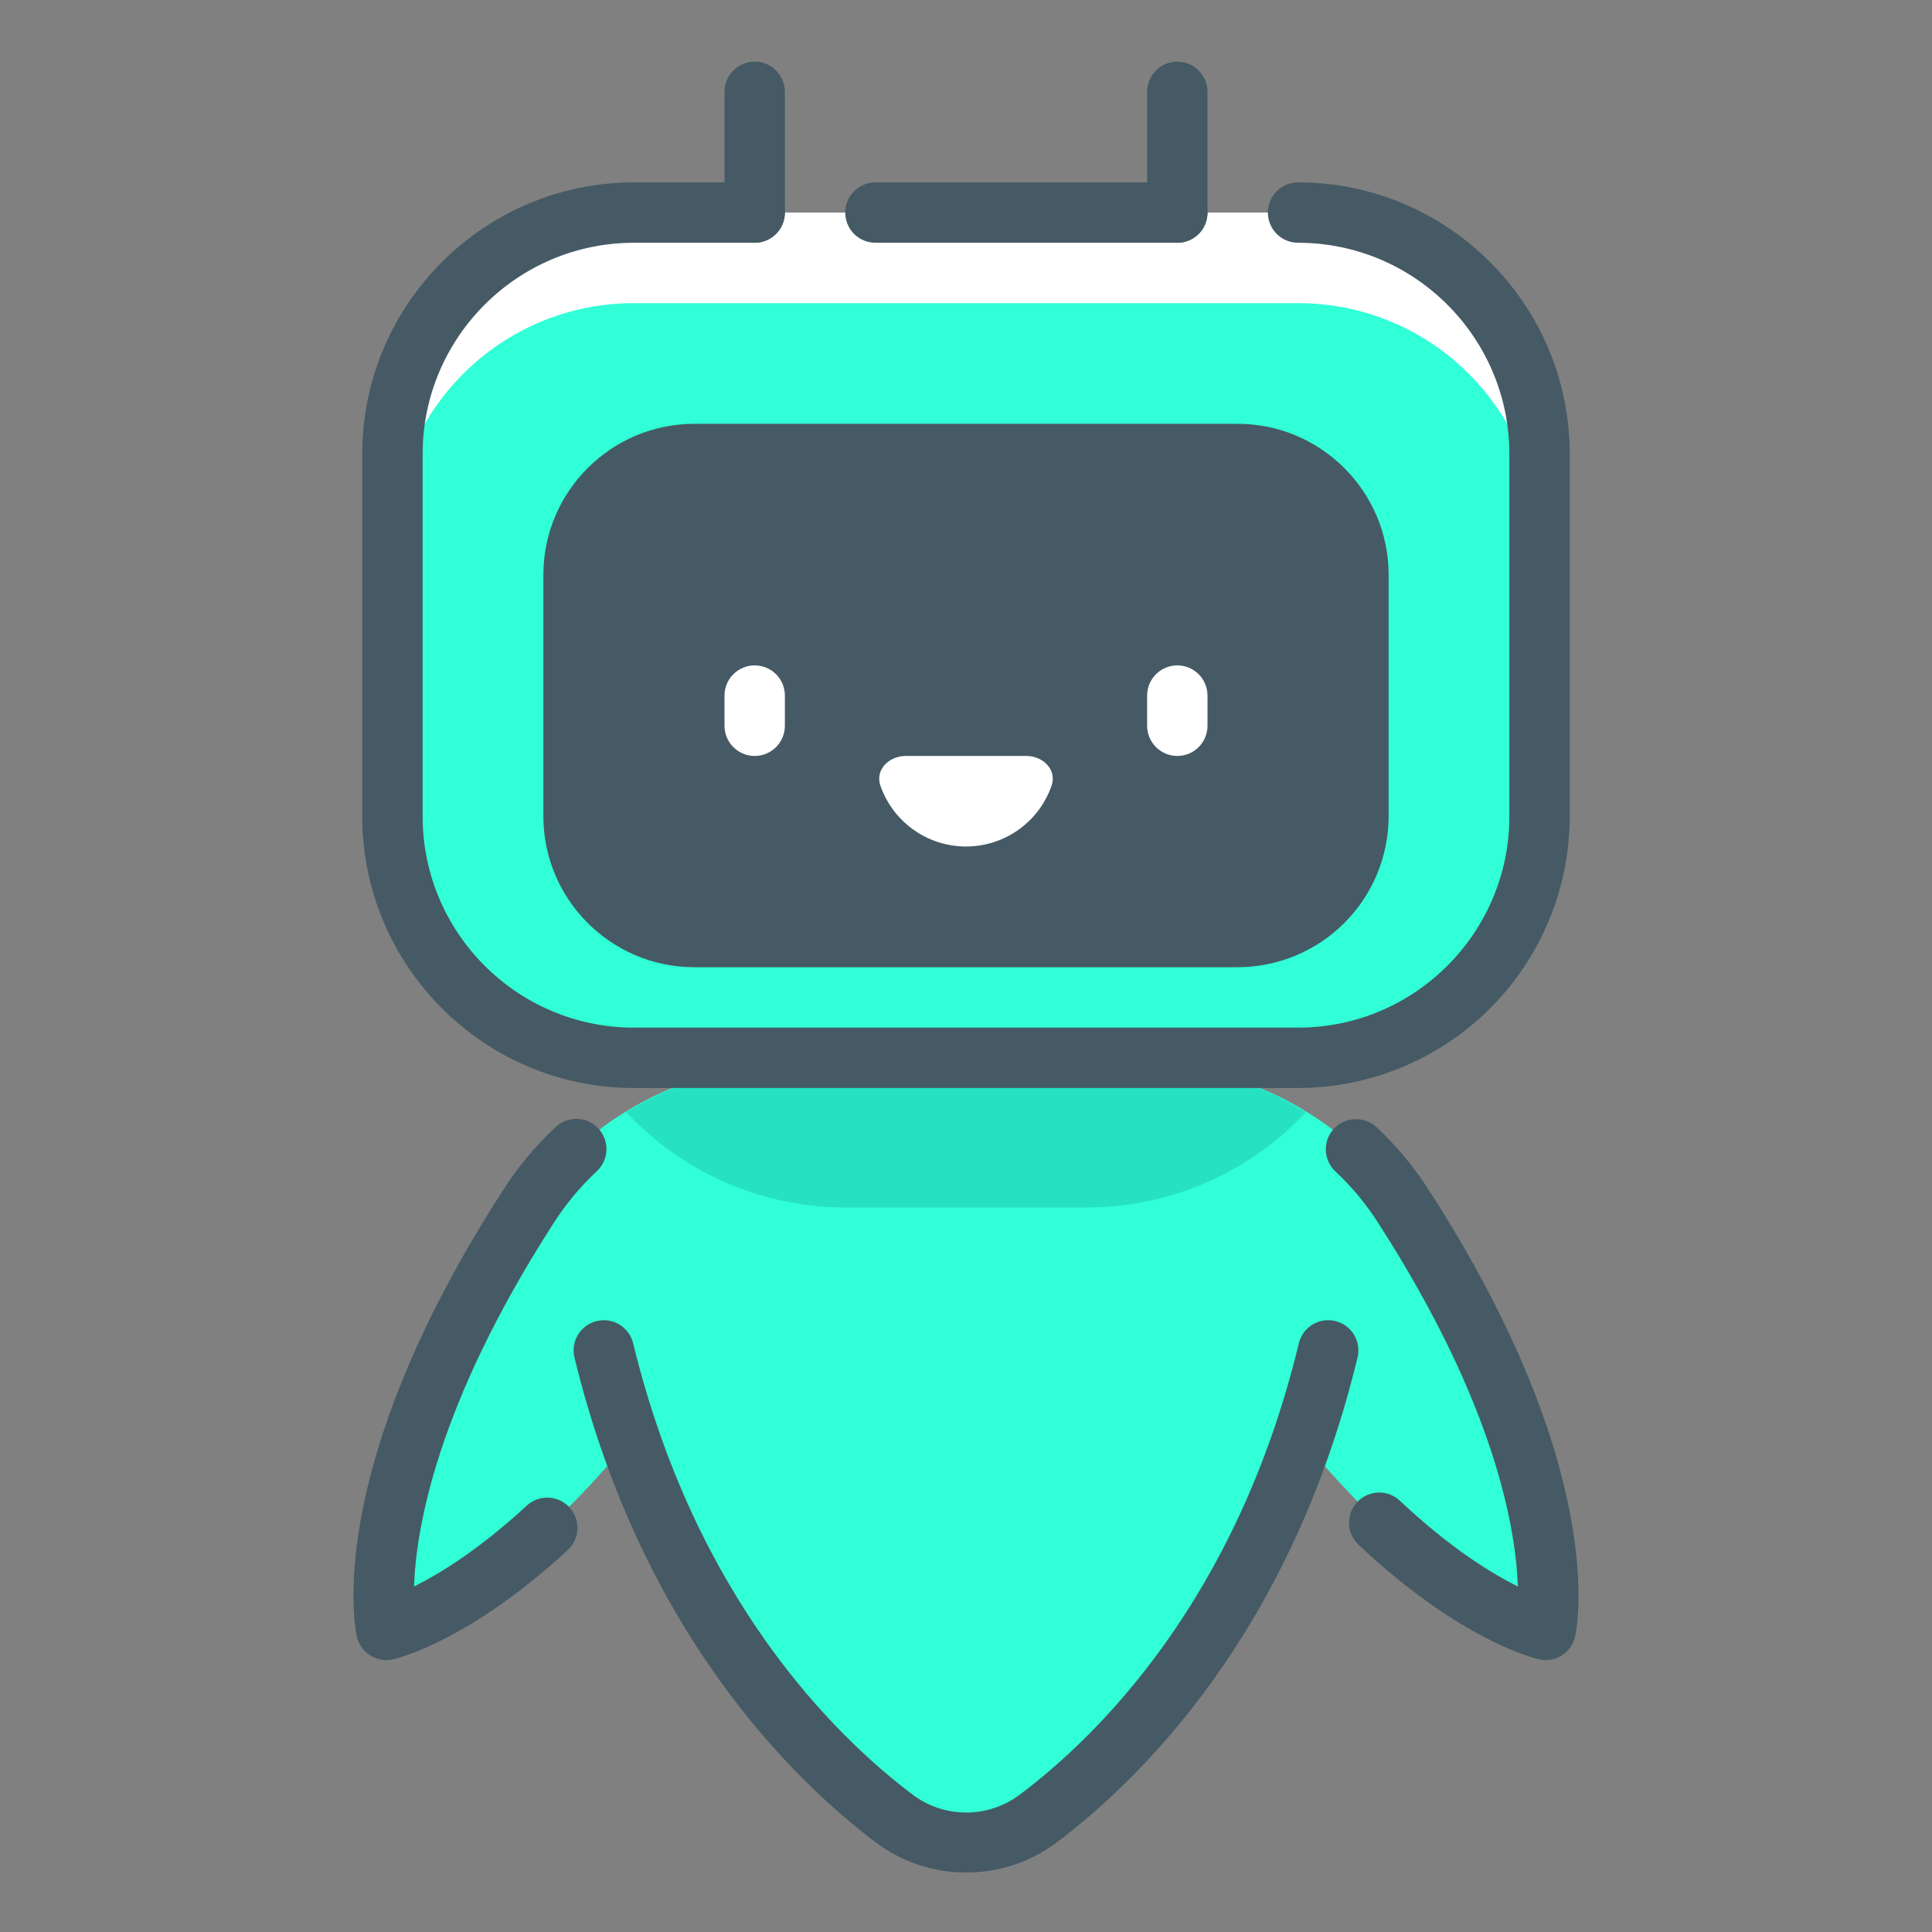 <svg width="84" height="84" viewBox="0 0 84 84" fill="none" xmlns="http://www.w3.org/2000/svg">
<rect x="0" y="0" width="84" height="84" fill="#808080" stroke="none"/>
<path d="M22.942 52.513C15.304 64.378 16.8 70.862 16.8 70.862C16.8 70.862 21.42 69.864 27.405 62.567C30.45 71.492 35.569 76.558 38.85 79.052C40.714 80.469 43.286 80.469 45.15 79.052C48.458 76.584 53.55 71.518 56.621 62.593C62.58 69.864 67.2 70.862 67.2 70.862C67.2 70.862 68.696 64.378 61.058 52.513C59.955 50.781 56.438 45.977 47.486 45.977H36.514C27.562 45.98 24.045 50.783 22.942 52.513Z" fill="#31FFD7"/>
<path d="M17.062 19.743V35.493C17.062 41.294 21.761 45.993 27.562 45.993H56.438C62.239 45.993 66.938 41.294 66.938 35.493V19.743C66.938 13.941 62.239 9.243 56.438 9.243H27.562C21.761 9.243 17.062 13.941 17.062 19.743Z" fill="white"/>
<path d="M27.562 13.18H56.438C62.239 13.18 66.938 17.879 66.938 23.68V35.493C66.938 41.294 62.239 45.993 56.438 45.993H27.562C21.761 45.993 17.062 41.294 17.062 35.493V23.68C17.062 17.879 21.761 13.18 27.562 13.18Z" fill="#31FFD7"/>
<path d="M47.486 45.98C51.692 45.98 54.66 47.05 56.782 48.352C55.562 49.66 54.086 50.703 52.447 51.416C50.807 52.13 49.038 52.498 47.25 52.5H36.75C34.962 52.498 33.193 52.13 31.554 51.416C29.914 50.703 28.439 49.66 27.219 48.352C29.34 47.048 32.309 45.98 36.514 45.98H47.486Z" fill="#27E2C2"/>
<path d="M24.938 24.99V35.49C24.938 36.882 25.491 38.218 26.475 39.202C27.46 40.187 28.795 40.74 30.188 40.74H53.812C55.205 40.74 56.54 40.187 57.525 39.202C58.509 38.218 59.062 36.882 59.062 35.49V24.99C59.062 22.102 56.7 19.74 53.812 19.74H30.188C27.3 19.74 24.938 22.102 24.938 24.99Z" fill="#455A64"/>
<path d="M51.188 32.868C51.536 32.868 51.869 32.729 52.116 32.483C52.362 32.237 52.5 31.903 52.5 31.555V30.243C52.5 29.895 52.362 29.561 52.116 29.314C51.869 29.068 51.536 28.93 51.188 28.93C50.839 28.93 50.506 29.068 50.259 29.314C50.013 29.561 49.875 29.895 49.875 30.243V31.555C49.875 31.903 50.013 32.237 50.259 32.483C50.506 32.729 50.839 32.868 51.188 32.868ZM32.812 32.868C33.161 32.868 33.494 32.729 33.741 32.483C33.987 32.237 34.125 31.903 34.125 31.555V30.243C34.125 29.895 33.987 29.561 33.741 29.314C33.494 29.068 33.161 28.93 32.812 28.93C32.464 28.93 32.131 29.068 31.884 29.314C31.638 29.561 31.5 29.895 31.5 30.243V31.555C31.5 31.903 31.638 32.237 31.884 32.483C32.131 32.729 32.464 32.868 32.812 32.868ZM44.625 32.868H39.375C38.651 32.868 38.041 33.471 38.278 34.157C38.546 34.93 39.049 35.6 39.716 36.075C40.383 36.55 41.181 36.805 42 36.805C42.819 36.805 43.617 36.55 44.284 36.075C44.951 35.6 45.454 34.93 45.722 34.157C45.959 33.469 45.349 32.868 44.625 32.868Z" fill="white"/>
<path d="M27.563 47.305H56.438C59.569 47.302 62.572 46.056 64.786 43.842C67.001 41.627 68.247 38.624 68.25 35.493V19.743C68.25 13.23 62.95 7.93 56.438 7.93C56.09 7.93 55.756 8.068 55.51 8.315C55.263 8.561 55.125 8.895 55.125 9.243C55.125 9.591 55.263 9.925 55.51 10.171C55.756 10.417 56.09 10.555 56.438 10.555C61.504 10.555 65.625 14.676 65.625 19.743V35.493C65.625 40.559 61.504 44.68 56.438 44.68H27.563C22.496 44.68 18.375 40.559 18.375 35.493V19.743C18.375 14.676 22.496 10.555 27.563 10.555H32.813C33.161 10.555 33.495 10.417 33.741 10.171C33.987 9.925 34.125 9.591 34.125 9.243C34.125 8.895 33.987 8.561 33.741 8.315C33.495 8.068 33.161 7.93 32.813 7.93H27.563C21.05 7.93 15.75 13.23 15.75 19.743V35.493C15.75 42.005 21.05 47.305 27.563 47.305ZM67.203 72.177C67.499 72.177 67.788 72.076 68.02 71.891C68.252 71.706 68.415 71.448 68.481 71.159C68.547 70.872 70.011 63.995 62.163 51.804C61.501 50.762 60.743 49.846 59.853 49.011C59.322 48.52 58.49 48.544 57.997 49.072C57.503 49.599 57.53 50.431 58.057 50.928C58.784 51.606 59.42 52.376 59.95 53.217C65.013 61.084 65.909 66.47 65.993 68.977C64.817 68.392 63.021 67.281 60.866 65.25C60.74 65.131 60.593 65.039 60.432 64.978C60.271 64.917 60.099 64.888 59.927 64.893C59.754 64.898 59.585 64.937 59.427 65.008C59.27 65.078 59.128 65.179 59.01 65.305C58.892 65.43 58.799 65.578 58.738 65.739C58.677 65.9 58.648 66.072 58.653 66.244C58.658 66.416 58.697 66.586 58.768 66.743C58.839 66.901 58.94 67.042 59.065 67.161C63.538 71.376 66.785 72.117 66.924 72.145C67.016 72.166 67.109 72.177 67.203 72.177ZM16.797 72.177C16.891 72.178 16.984 72.168 17.076 72.148C17.207 72.119 20.336 71.408 24.686 67.392C24.941 67.155 25.093 66.827 25.107 66.479C25.12 66.131 24.995 65.792 24.759 65.536C24.523 65.28 24.194 65.128 23.846 65.115C23.498 65.101 23.159 65.226 22.903 65.462C20.848 67.36 19.136 68.413 18.002 68.977C18.086 66.478 18.979 61.092 24.042 53.224C24.576 52.377 25.218 51.602 25.951 50.92C26.205 50.682 26.355 50.353 26.367 50.005C26.378 49.657 26.252 49.318 26.014 49.064C25.776 48.809 25.447 48.66 25.099 48.648C24.751 48.636 24.412 48.763 24.158 49.001C23.263 49.836 22.502 50.754 21.832 51.81C13.986 63.995 15.451 70.87 15.516 71.159C15.584 71.448 15.748 71.705 15.98 71.89C16.212 72.075 16.5 72.176 16.797 72.177Z" fill="#455A64"/>
<path d="M42.011 81.414C43.425 81.417 44.802 80.96 45.935 80.112C49.584 77.367 56.136 70.977 59.023 59.018C59.063 58.85 59.07 58.676 59.044 58.506C59.017 58.336 58.957 58.173 58.867 58.026C58.777 57.879 58.659 57.751 58.519 57.65C58.38 57.548 58.222 57.475 58.054 57.435C57.887 57.395 57.713 57.388 57.543 57.415C57.373 57.441 57.209 57.502 57.062 57.592C56.916 57.681 56.788 57.799 56.686 57.939C56.585 58.078 56.512 58.236 56.472 58.404C53.776 69.565 47.722 75.482 44.355 78.015C43.678 78.53 42.85 78.808 41.999 78.806C41.149 78.804 40.323 78.523 39.648 78.004C36.283 75.456 30.235 69.523 27.528 58.404C27.488 58.236 27.414 58.078 27.313 57.939C27.211 57.8 27.083 57.682 26.936 57.592C26.788 57.503 26.625 57.443 26.455 57.416C26.284 57.39 26.11 57.397 25.943 57.438C25.775 57.478 25.617 57.552 25.478 57.653C25.339 57.755 25.221 57.883 25.131 58.03C25.042 58.178 24.982 58.341 24.955 58.511C24.929 58.682 24.936 58.856 24.977 59.023C27.875 70.933 34.419 77.338 38.062 80.094C39.199 80.953 40.586 81.417 42.011 81.414ZM51.188 10.555C51.536 10.555 51.869 10.417 52.116 10.171C52.362 9.925 52.5 9.591 52.5 9.243V3.993C52.5 3.645 52.362 3.311 52.116 3.065C51.869 2.818 51.536 2.68 51.188 2.68C50.839 2.68 50.506 2.818 50.259 3.065C50.013 3.311 49.875 3.645 49.875 3.993V9.243C49.875 9.591 50.013 9.925 50.259 10.171C50.506 10.417 50.839 10.555 51.188 10.555ZM32.812 10.555C33.161 10.555 33.494 10.417 33.741 10.171C33.987 9.925 34.125 9.591 34.125 9.243V3.993C34.125 3.645 33.987 3.311 33.741 3.065C33.494 2.818 33.161 2.68 32.812 2.68C32.464 2.68 32.131 2.818 31.884 3.065C31.638 3.311 31.5 3.645 31.5 3.993V9.243C31.5 9.591 31.638 9.925 31.884 10.171C32.131 10.417 32.464 10.555 32.812 10.555ZM30.188 42.053H53.812C55.552 42.05 57.22 41.358 58.451 40.128C59.681 38.898 60.373 37.23 60.375 35.49V24.99C60.375 21.373 57.43 18.427 53.812 18.427H30.188C26.57 18.427 23.625 21.373 23.625 24.99V35.49C23.625 39.107 26.57 42.053 30.188 42.053ZM53.812 21.052C55.983 21.052 57.75 22.819 57.75 24.99V35.49C57.75 37.661 55.983 39.428 53.812 39.428H30.188C28.017 39.428 26.25 37.661 26.25 35.49V24.99C26.25 22.819 28.017 21.052 30.188 21.052H53.812Z" fill="#455A64"/>
<path d="M38.062 10.555H51.188C51.536 10.555 51.869 10.417 52.116 10.171C52.362 9.925 52.5 9.591 52.5 9.243C52.5 8.895 52.362 8.561 52.116 8.315C51.869 8.068 51.536 7.93 51.188 7.93H38.062C37.714 7.93 37.381 8.068 37.134 8.315C36.888 8.561 36.75 8.895 36.75 9.243C36.75 9.591 36.888 9.925 37.134 10.171C37.381 10.417 37.714 10.555 38.062 10.555Z" fill="#455A64"/>
</svg>
